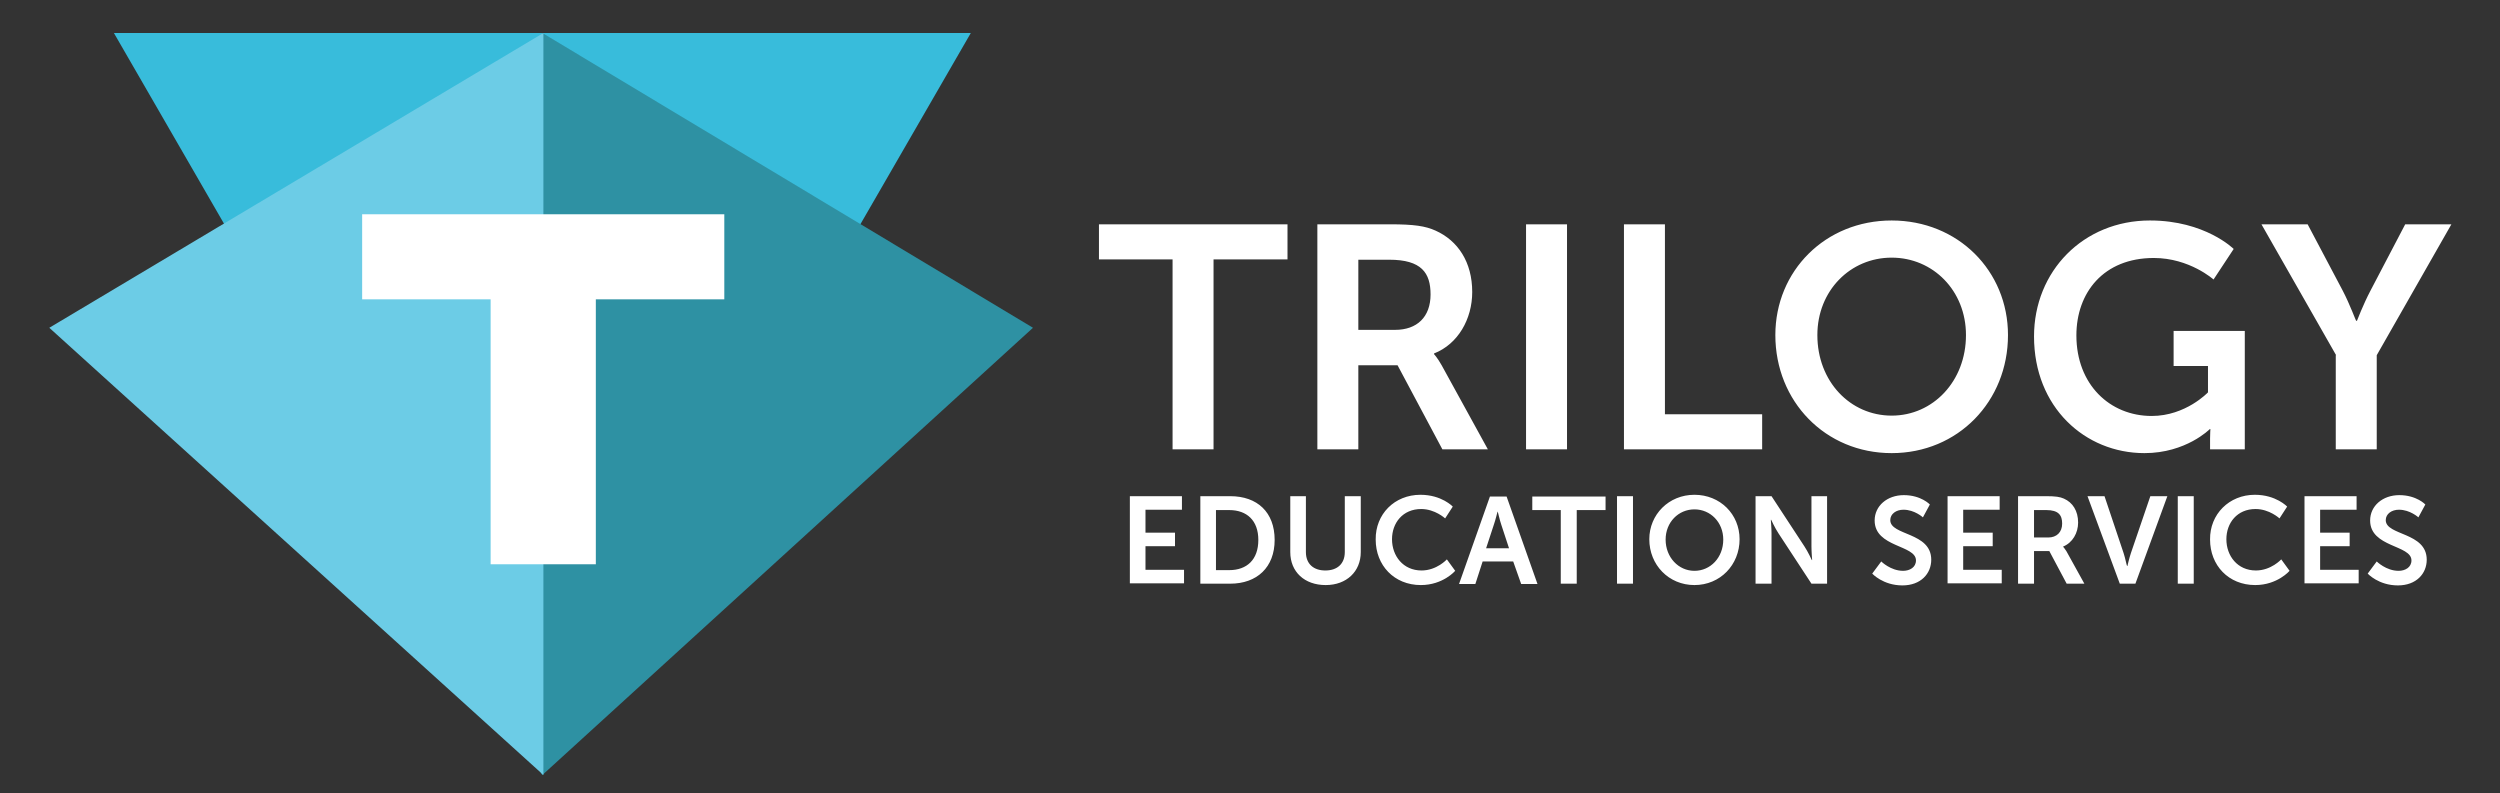<svg id="Layer_1" xmlns="http://www.w3.org/2000/svg" viewBox="0 0 720 228.5"><rect x="0" y="0" width="720" height="228.5" fill="#333333" stroke="none"/><path fill="#38bcdb" d="M279.6 9.5L156.2 223.2 32.8 9.5z"/><path fill="#2e91a3" d="M297.5 94.4L156.2 223.2V9.5z"/><path fill="#6ccce6" d="M14.2 94.4L156.5 9.5v213.7z"/><path d="M208.6 86.2h-37v76.3h-30.3V86.2h-37V61.7h104.3v24.5zm129.2-11.5h-21.3V64.6h54.3v10.1h-21.3v54.7h-11.8V74.7zm41.6-10.1h20.9c7 0 10.2.5 13.1 1.8 6.5 2.9 10.6 9.1 10.6 17.7 0 7.8-4.1 15-11 17.7v.2s.9.9 2.2 3.2l13.3 24.2h-13.1l-12.9-24.2h-11.3v24.2h-11.8V64.6zM401.8 95c6.3 0 10.2-3.7 10.2-10.2 0-6.2-2.6-10-11.9-10h-8.9V95h10.6zm37.7-30.4h11.8v64.8h-11.8V64.6zm28.2 0h11.8v54.7h28v10.1h-39.8V64.6zm77.1-1.1c19.1 0 33.5 14.5 33.5 33 0 19.1-14.4 34-33.5 34s-33.5-14.9-33.5-34c0-18.5 14.4-33 33.5-33zm0 56.2c11.9 0 21.4-9.9 21.4-23.2 0-12.8-9.5-22.3-21.4-22.3-11.9 0-21.4 9.5-21.4 22.3 0 13.4 9.5 23.2 21.4 23.2zm74.4-56.2c15.9 0 24.1 8.2 24.1 8.2l-5.8 8.8s-6.9-6.2-17.2-6.2c-14.5 0-22.3 10-22.3 22.3 0 14.1 9.6 23.2 21.7 23.2 9.8 0 16.2-6.8 16.2-6.8v-7.6H626V95.3h20.5v34.1h-10v-3.1c0-1.4.1-2.7.1-2.7h-.2s-6.8 6.9-18.8 6.9c-17.1 0-31.8-13.2-31.8-33.6 0-18.8 14.2-33.4 33.4-33.4zm53.6 38.8l-21.5-37.7h13.3l10.1 19.1c2.1 4 3.8 8.8 3.9 8.7h.2s1.8-4.7 3.9-8.7l10-19.1H706l-21.5 37.7v27.1h-11.8v-27.1zm-347.5 40.6h15.1v3.9h-10.5v6.6h8.5v3.9h-8.5v6.8H341v3.9h-15.6v-25.1zm20.4 0h8.6c7.8 0 12.8 4.6 12.8 12.6 0 7.9-5.1 12.6-12.8 12.6h-8.6v-25.2zm8.3 21.3c5.1 0 8.4-3 8.4-8.7 0-5.6-3.3-8.6-8.4-8.6h-3.8v17.3h3.8zm17.5-21.3h4.6V159c0 3.4 2.2 5.3 5.6 5.3s5.6-1.9 5.6-5.3v-16.1h4.6V159c0 5.6-4.1 9.5-10.1 9.5-6.1 0-10.2-3.8-10.2-9.5v-16.1zm37.6-.4c6.1 0 9.3 3.4 9.3 3.4l-2.2 3.4s-2.9-2.7-6.9-2.7c-5.3 0-8.4 4-8.4 8.7 0 4.8 3.2 9 8.5 9 4.4 0 7.3-3.2 7.3-3.2l2.4 3.3s-3.5 4.1-9.9 4.1c-7.7 0-13-5.7-13-13.1-.1-7.3 5.4-12.9 12.9-12.9zm26.7 19.2H427l-2.1 6.5h-4.7l8.9-25.2h4.8l8.9 25.2h-4.7l-2.3-6.5zm-4.5-14.4s-.6 2.5-1.1 3.9l-2.2 6.7h6.6l-2.2-6.7c-.5-1.4-1-3.9-1.1-3.9zm18.3-.4h-8.3V143h21.1v3.9h-8.3v21.2h-4.6v-21.2zm16.1-4h4.6v25.2h-4.6v-25.2zm22.3-.4c7.4 0 13 5.6 13 12.8 0 7.4-5.6 13.2-13 13.2s-13-5.8-13-13.2c0-7.1 5.6-12.8 13-12.8zm0 21.9c4.6 0 8.3-3.8 8.3-9 0-5-3.7-8.7-8.3-8.7s-8.3 3.7-8.3 8.7c0 5.1 3.7 9 8.3 9zm17.6-21.5h4.6l9.5 14.5c1 1.5 2.1 3.9 2.1 3.9h.1s-.2-2.4-.2-3.9v-14.5h4.5v25.2h-4.5l-9.5-14.5c-1-1.5-2.1-3.9-2.1-3.9h-.1s.2 2.4.2 3.9v14.5h-4.6v-25.2zm36.2 18.8s2.7 2.7 6.3 2.7c1.9 0 3.7-1 3.7-3 0-4.5-11.9-3.7-11.9-11.5 0-4.2 3.6-7.3 8.4-7.3 5 0 7.5 2.7 7.5 2.7l-2 3.7s-2.4-2.2-5.6-2.2c-2.1 0-3.8 1.2-3.8 3 0 4.5 11.8 3.4 11.8 11.4 0 4-3 7.4-8.3 7.4-5.6 0-8.7-3.4-8.7-3.4l2.6-3.5zm19-18.8h15.1v3.9h-10.5v6.6h8.5v3.9h-8.5v6.8h11.1v3.9h-15.6v-25.1zm20.4 0h8.1c2.7 0 4 .2 5.1.7 2.5 1.1 4.1 3.5 4.1 6.9 0 3-1.6 5.8-4.3 6.9v.1s.4.4.9 1.2l5.2 9.4h-5.1l-5-9.4h-4.4v9.4h-4.6v-25.2zm8.7 11.9c2.4 0 4-1.5 4-4 0-2.4-1-3.9-4.6-3.9h-3.5v7.9h4.1zm11.3-11.9h4.9l5.5 16.4c.5 1.5.9 3.7 1 3.7h.1s.5-2.2 1-3.7l5.6-16.4h4.9l-9.2 25.2h-4.5l-9.3-25.2zm26 0h4.6v25.2h-4.6v-25.2zm22.2-.4c6.1 0 9.3 3.4 9.3 3.4l-2.2 3.4s-2.9-2.7-6.9-2.7c-5.3 0-8.4 4-8.4 8.7 0 4.8 3.2 9 8.5 9 4.4 0 7.3-3.2 7.3-3.2l2.4 3.3s-3.5 4.1-9.9 4.1c-7.7 0-13-5.7-13-13.1-.1-7.3 5.5-12.9 12.9-12.9zm14.2.4h15.1v3.9h-10.5v6.6h8.5v3.9h-8.5v6.8h11.1v3.9h-15.6v-25.1zm20.9 18.8s2.7 2.7 6.3 2.7c1.9 0 3.7-1 3.7-3 0-4.5-11.9-3.7-11.9-11.5 0-4.2 3.6-7.3 8.4-7.3 5 0 7.5 2.7 7.5 2.7l-2 3.7s-2.4-2.2-5.6-2.2c-2.1 0-3.8 1.2-3.8 3 0 4.5 11.8 3.4 11.8 11.4 0 4-3 7.4-8.3 7.4-5.6 0-8.7-3.4-8.7-3.4l2.6-3.5z" fill="#fff"/></svg>